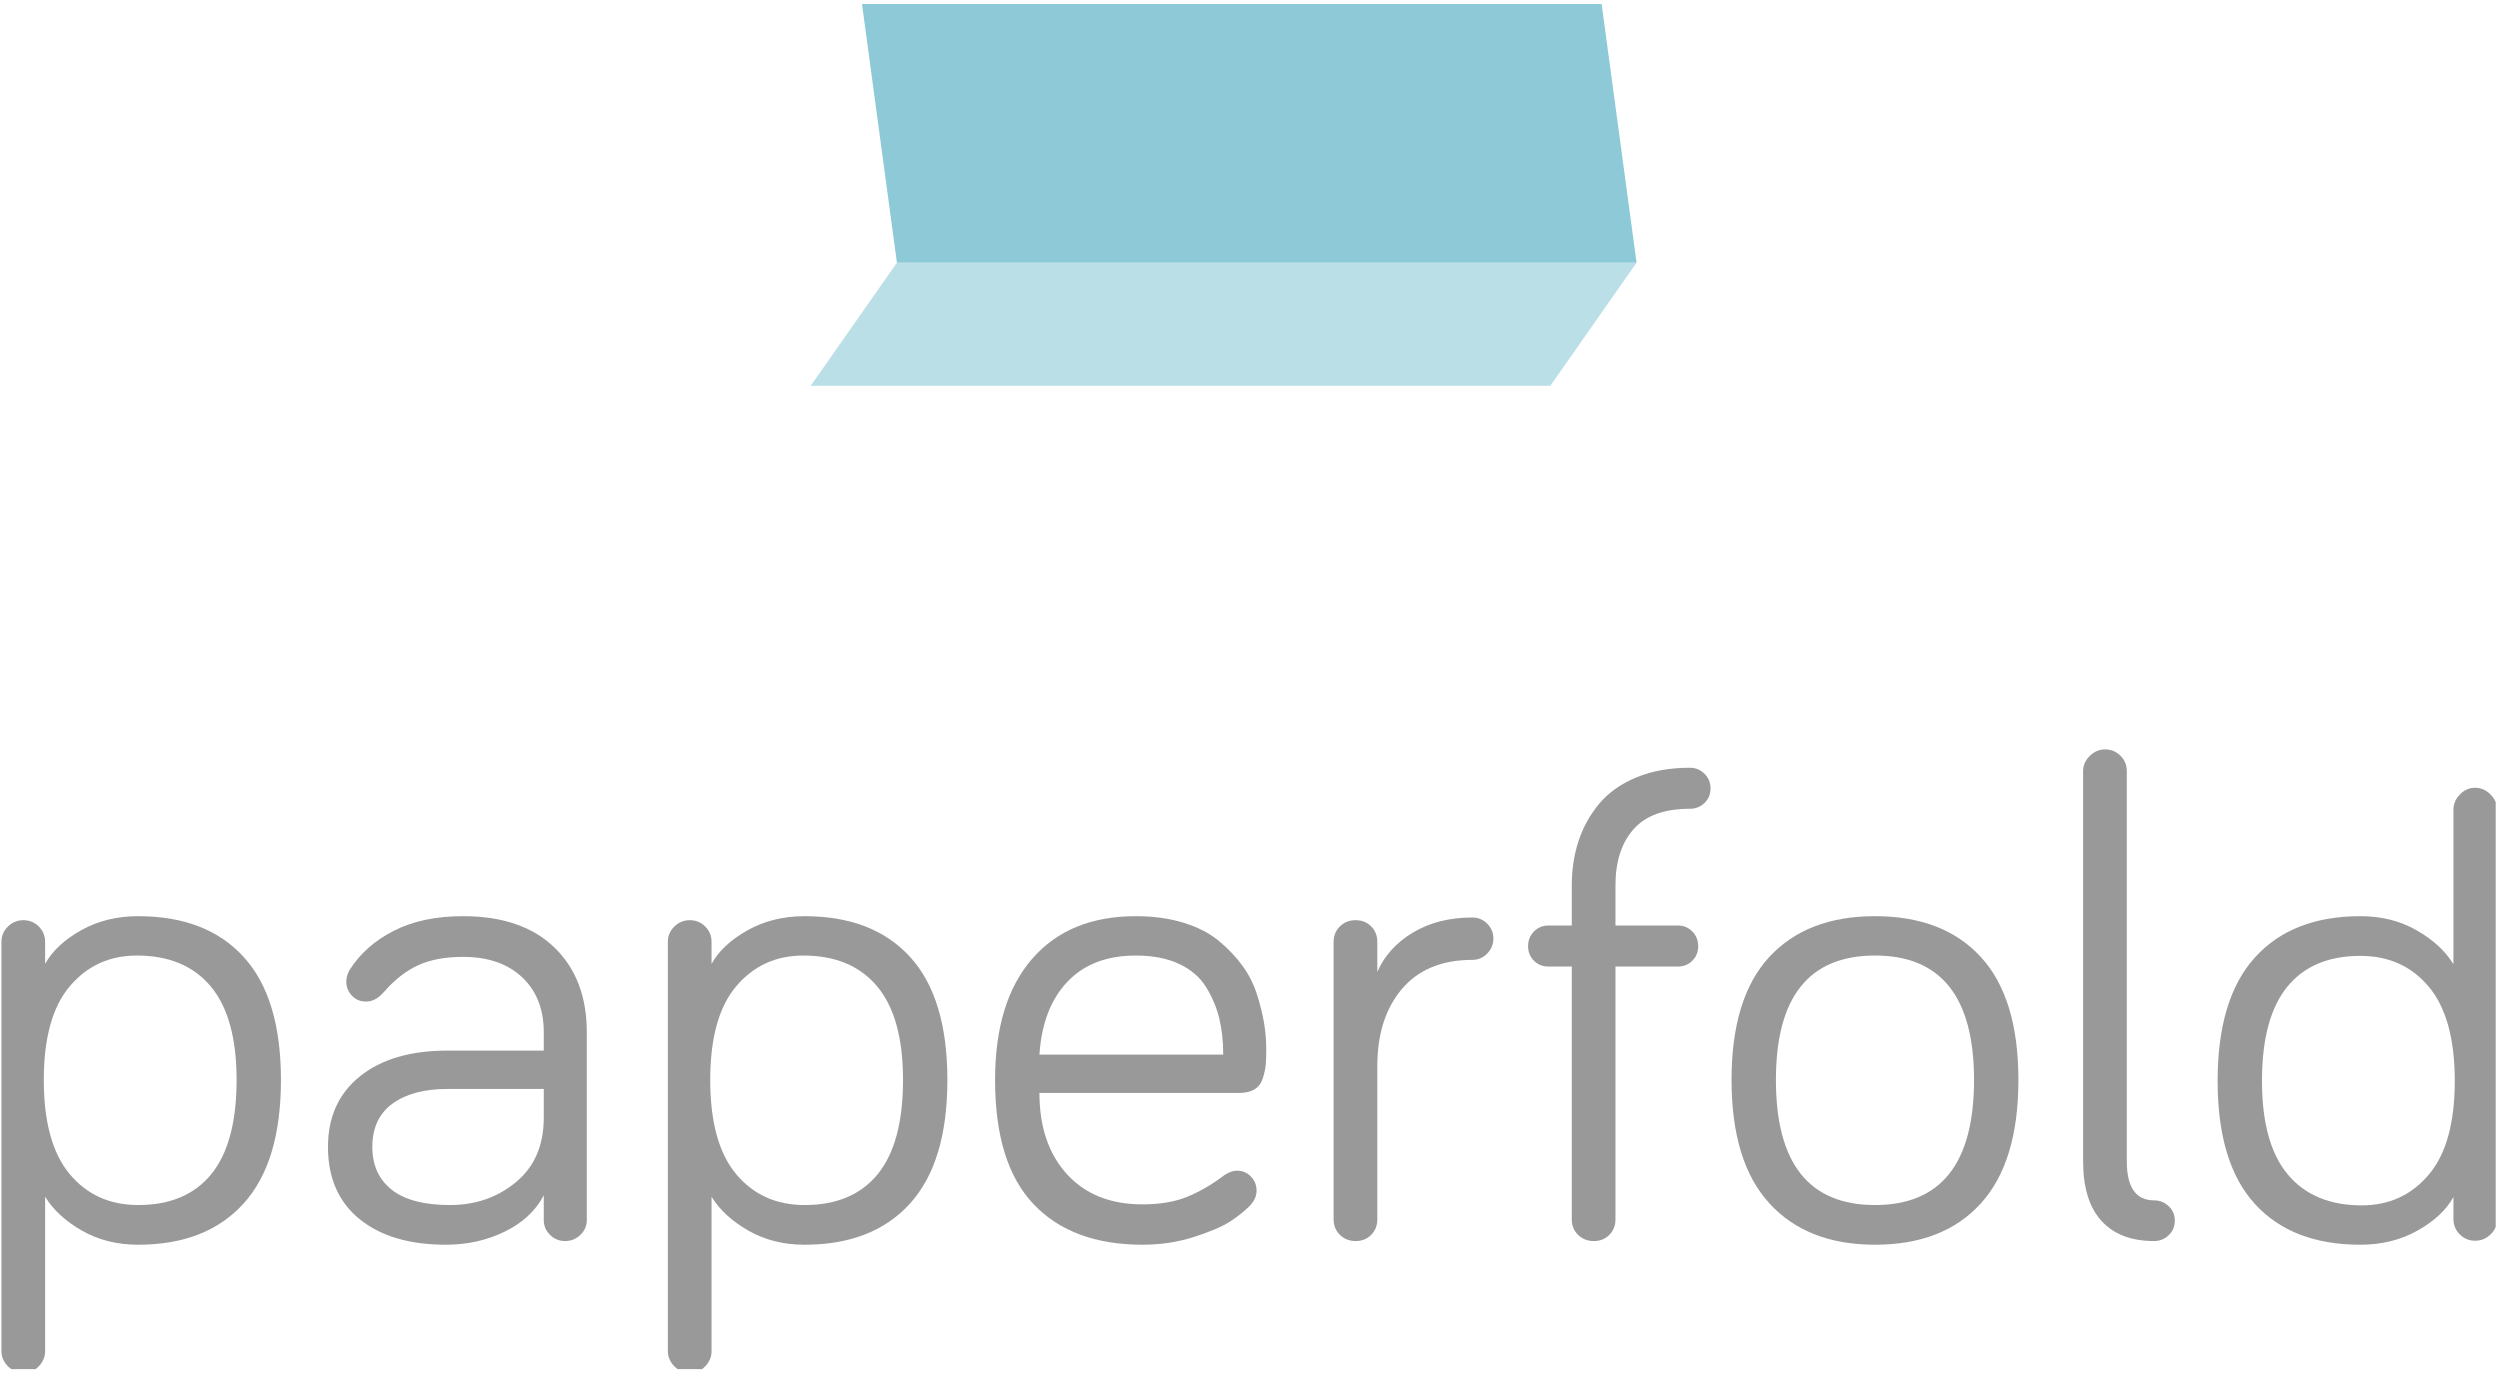 <?xml version="1.0" encoding="UTF-8" standalone="no"?>
<!DOCTYPE svg PUBLIC "-//W3C//DTD SVG 1.1//EN" "http://www.w3.org/Graphics/SVG/1.1/DTD/svg11.dtd">
<svg width="100%" height="100%" viewBox="0 0 355 195" version="1.1" xmlns="http://www.w3.org/2000/svg" xmlns:xlink="http://www.w3.org/1999/xlink" xml:space="preserve" xmlns:serif="http://www.serif.com/" style="fill-rule:evenodd;clip-rule:evenodd;stroke-linejoin:round;stroke-miterlimit:1.414;">
    <g id="Artboard1" transform="matrix(1,0,0,1,-379.203,-166.569)">
        <rect x="379.203" y="166.569" width="354.39" height="194.417" style="fill:none;"/>
        <clipPath id="_clip1">
            <rect x="379.203" y="166.569" width="354.39" height="194.417"/>
        </clipPath>
        <g clip-path="url(#_clip1)">
            <g transform="matrix(1,0,0,1,506.565,240.606)">
                <path d="M0,-36.734L105.029,-36.734L92.789,-19.258L-12.24,-19.258L0,-36.734Z" style="fill:rgb(187,223,231);fill-rule:nonzero;"/>
            </g>
            <g transform="matrix(1,0,0,1,501.607,203.872)">
                <path d="M0,-36.734L105.029,-36.734L109.987,0L4.958,0L0,-36.734Z" style="fill:rgb(141,201,215);fill-rule:nonzero;"/>
            </g>
            <g transform="matrix(1,0,0,1,389.116,351.609)">
                <path d="M0,-44.996C-2.463,-42.091 -3.694,-37.654 -3.694,-31.687C-3.694,-25.719 -2.471,-21.267 -0.024,-18.33C2.423,-15.393 5.668,-13.925 9.709,-13.925C14.256,-13.925 17.721,-15.393 20.106,-18.33C22.489,-21.267 23.682,-25.719 23.682,-31.687C23.682,-37.623 22.458,-42.051 20.011,-44.972C17.564,-47.893 14.067,-49.353 9.52,-49.353C5.636,-49.353 2.463,-47.901 0,-44.996M-9.71,6.82L-9.71,-51.295C-9.71,-52.148 -9.402,-52.874 -8.786,-53.474C-8.17,-54.074 -7.436,-54.374 -6.584,-54.374C-5.731,-54.374 -5.005,-54.074 -4.405,-53.474C-3.805,-52.874 -3.505,-52.148 -3.505,-51.295L-3.505,-48.17C-2.495,-50 -0.798,-51.587 1.586,-52.93C3.97,-54.271 6.678,-54.942 9.709,-54.942C16.182,-54.942 21.179,-53.008 24.7,-49.14C28.221,-45.272 29.981,-39.454 29.981,-31.687C29.981,-23.887 28.212,-18.038 24.676,-14.139C21.14,-10.238 16.151,-8.289 9.709,-8.289C6.709,-8.289 4.041,-8.96 1.705,-10.302C-0.632,-11.643 -2.368,-13.246 -3.505,-15.11L-3.505,6.82C-3.505,7.641 -3.813,8.367 -4.428,8.999C-5.044,9.63 -5.763,9.946 -6.584,9.946C-7.405,9.946 -8.131,9.63 -8.763,8.999C-9.394,8.367 -9.71,7.641 -9.71,6.82" style="fill:rgb(153,153,153);fill-rule:nonzero;"/>
            </g>
            <g transform="matrix(1,0,0,1,432.074,310.544)">
                <path d="M0,18.898C0,21.488 0.916,23.509 2.747,24.961C4.578,26.413 7.342,27.14 11.036,27.14C14.667,27.14 17.793,26.05 20.414,23.871C23.035,21.693 24.345,18.646 24.345,14.73L24.345,10.657L10.657,10.657C7.373,10.657 4.776,11.352 2.865,12.741C0.955,14.13 0,16.183 0,18.898M-6.299,18.898C-6.299,14.635 -4.784,11.289 -1.752,8.857C1.279,6.426 5.415,5.21 10.657,5.21L24.345,5.21L24.345,2.605C24.345,-0.679 23.319,-3.284 21.266,-5.21C19.214,-7.136 16.419,-8.099 12.883,-8.099C10.357,-8.099 8.234,-7.704 6.513,-6.915C4.791,-6.126 3.174,-4.862 1.658,-3.126C0.868,-2.21 0.016,-1.752 -0.9,-1.752C-1.689,-1.752 -2.353,-2.029 -2.889,-2.581C-3.426,-3.133 -3.694,-3.805 -3.694,-4.594C-3.694,-5.163 -3.536,-5.715 -3.22,-6.252C-1.769,-8.557 0.316,-10.404 3.032,-11.794C5.747,-13.182 9.03,-13.878 12.883,-13.878C18.471,-13.878 22.796,-12.393 25.86,-9.426C28.923,-6.457 30.455,-2.447 30.455,2.605L30.455,29.271C30.455,30.092 30.15,30.795 29.542,31.379C28.932,31.963 28.21,32.255 27.376,32.255C26.542,32.255 25.829,31.963 25.235,31.379C24.641,30.795 24.345,30.092 24.345,29.271L24.345,25.766C23.177,27.977 21.321,29.697 18.78,30.929C16.238,32.16 13.467,32.776 10.468,32.776C5.257,32.776 1.161,31.56 -1.824,29.129C-4.807,26.698 -6.299,23.288 -6.299,18.898" style="fill:rgb(153,153,153);fill-rule:nonzero;"/>
            </g>
            <g transform="matrix(1,0,0,1,483.749,351.609)">
                <path d="M0,-44.996C-2.463,-42.091 -3.694,-37.654 -3.694,-31.687C-3.694,-25.719 -2.471,-21.267 -0.024,-18.33C2.423,-15.393 5.667,-13.925 9.709,-13.925C14.256,-13.925 17.721,-15.393 20.106,-18.33C22.489,-21.267 23.682,-25.719 23.682,-31.687C23.682,-37.623 22.458,-42.051 20.011,-44.972C17.564,-47.893 14.067,-49.353 9.52,-49.353C5.636,-49.353 2.463,-47.901 0,-44.996M-9.71,6.82L-9.71,-51.295C-9.71,-52.148 -9.402,-52.874 -8.786,-53.474C-8.17,-54.074 -7.436,-54.374 -6.584,-54.374C-5.731,-54.374 -5.005,-54.074 -4.405,-53.474C-3.805,-52.874 -3.505,-52.148 -3.505,-51.295L-3.505,-48.17C-2.495,-50 -0.798,-51.587 1.586,-52.93C3.97,-54.271 6.678,-54.942 9.709,-54.942C16.182,-54.942 21.179,-53.008 24.7,-49.14C28.221,-45.272 29.981,-39.454 29.981,-31.687C29.981,-23.887 28.212,-18.038 24.676,-14.139C21.14,-10.238 16.151,-8.289 9.709,-8.289C6.709,-8.289 4.041,-8.96 1.705,-10.302C-0.632,-11.643 -2.368,-13.246 -3.505,-15.11L-3.505,6.82C-3.505,7.641 -3.813,8.367 -4.428,8.999C-5.044,9.63 -5.763,9.946 -6.584,9.946C-7.405,9.946 -8.131,9.63 -8.763,8.999C-9.394,8.367 -9.71,7.641 -9.71,6.82" style="fill:rgb(153,153,153);fill-rule:nonzero;"/>
            </g>
            <g transform="matrix(1,0,0,1,724.086,288.378)">
                <path d="M0,44.996C2.463,42.091 3.695,37.654 3.695,31.687C3.695,25.719 2.471,21.267 0.024,18.33C-2.423,15.393 -5.667,13.925 -9.709,13.925C-14.256,13.925 -17.721,15.393 -20.106,18.33C-22.489,21.267 -23.682,25.719 -23.682,31.687C-23.682,37.623 -22.458,42.051 -20.011,44.972C-17.564,47.893 -14.067,49.353 -9.52,49.353C-5.636,49.353 -2.463,47.901 0,44.996M9.71,-6.82L9.71,51.295C9.71,52.148 9.402,52.874 8.786,53.474C8.17,54.074 7.436,54.374 6.584,54.374C5.731,54.374 5.005,54.074 4.405,53.474C3.805,52.874 3.505,52.148 3.505,51.295L3.505,48.17C2.495,50 0.798,51.587 -1.586,52.93C-3.97,54.271 -6.678,54.942 -9.709,54.942C-16.182,54.942 -21.179,53.008 -24.7,49.14C-28.221,45.272 -29.981,39.454 -29.981,31.687C-29.981,23.887 -28.212,18.038 -24.676,14.139C-21.14,10.238 -16.151,8.289 -9.709,8.289C-6.709,8.289 -4.041,8.96 -1.705,10.302C0.632,11.643 2.368,13.246 3.505,15.109L3.505,-6.82C3.505,-7.641 3.813,-8.367 4.428,-8.999C5.044,-9.63 5.763,-9.946 6.584,-9.946C7.405,-9.946 8.131,-9.63 8.763,-8.999C9.394,-8.367 9.71,-7.641 9.71,-6.82" style="fill:rgb(153,153,153);fill-rule:nonzero;"/>
            </g>
            <g transform="matrix(1,0,0,1,526.803,323.664)">
                <path d="M0,-7.341L26.097,-7.341C26.097,-9.236 25.908,-10.956 25.529,-12.504C25.15,-14.05 24.526,-15.527 23.658,-16.933C22.789,-18.337 21.51,-19.435 19.822,-20.224C18.132,-21.013 16.087,-21.408 13.688,-21.408C9.551,-21.408 6.307,-20.16 3.955,-17.666C1.602,-15.172 0.284,-11.73 0,-7.341M-6.3,-3.742C-6.3,-11.161 -4.547,-16.892 -1.042,-20.935C2.463,-24.976 7.372,-26.997 13.688,-26.997C16.182,-26.997 18.431,-26.689 20.437,-26.074C22.442,-25.458 24.1,-24.613 25.41,-23.54C26.72,-22.466 27.841,-21.297 28.773,-20.035C29.704,-18.772 30.407,-17.398 30.88,-15.914C31.355,-14.429 31.693,-13.064 31.899,-11.817C32.104,-10.569 32.207,-9.331 32.207,-8.099C32.207,-7.152 32.183,-6.417 32.136,-5.896C32.089,-5.375 31.954,-4.752 31.733,-4.026C31.512,-3.299 31.117,-2.763 30.549,-2.415C29.981,-2.068 29.239,-1.894 28.324,-1.894L0,-1.894C0,2.937 1.302,6.782 3.907,9.639C6.512,12.497 10.088,13.925 14.635,13.925C17.161,13.925 19.308,13.554 21.077,12.812C22.845,12.071 24.582,11.052 26.287,9.757C26.918,9.347 27.502,9.141 28.039,9.141C28.828,9.141 29.491,9.418 30.028,9.97C30.564,10.523 30.833,11.194 30.833,11.983C30.833,12.773 30.486,13.515 29.792,14.209C29.097,14.904 28.212,15.606 27.139,16.317C26.066,17.027 24.368,17.762 22.048,18.519C19.727,19.277 17.256,19.656 14.635,19.656C7.972,19.656 2.818,17.738 -0.829,13.902C-4.476,10.065 -6.3,4.184 -6.3,-3.742" style="fill:rgb(153,153,153);fill-rule:nonzero;"/>
            </g>
            <g transform="matrix(1,0,0,1,568.576,299.934)">
                <path d="M0,39.786L0,0.379C0,-0.504 0.3,-1.239 0.9,-1.823C1.5,-2.407 2.242,-2.699 3.127,-2.699C4.011,-2.699 4.744,-2.407 5.329,-1.823C5.913,-1.239 6.205,-0.504 6.205,0.379L6.205,4.642C7.216,2.337 8.905,0.474 11.273,-0.947C13.641,-2.368 16.451,-3.079 19.704,-3.079C20.525,-3.079 21.227,-2.786 21.812,-2.202C22.395,-1.617 22.688,-0.915 22.688,-0.094C22.688,0.727 22.395,1.437 21.812,2.037C21.227,2.637 20.525,2.937 19.704,2.937C15.378,2.937 12.047,4.31 9.71,7.058C7.373,9.805 6.205,13.468 6.205,18.046L6.205,39.786C6.205,40.67 5.913,41.405 5.329,41.989C4.744,42.572 4.011,42.865 3.127,42.865C2.242,42.865 1.5,42.572 0.9,41.989C0.3,41.405 0,40.67 0,39.786" style="fill:rgb(153,153,153);fill-rule:nonzero;"/>
            </g>
            <g transform="matrix(1,0,0,1,597.02,315.4)">
                <path d="M0,-12.41C-0.554,-12.962 -0.83,-13.649 -0.83,-14.47C-0.83,-15.291 -0.554,-15.986 0,-16.554C0.552,-17.123 1.238,-17.407 2.06,-17.407L5.376,-17.407L5.376,-23.138C5.376,-25.379 5.699,-27.479 6.346,-29.437C6.993,-31.395 7.972,-33.155 9.282,-34.718C10.593,-36.281 12.346,-37.52 14.54,-38.436C16.735,-39.352 19.269,-39.81 22.142,-39.81C22.963,-39.81 23.658,-39.526 24.227,-38.957C24.794,-38.389 25.079,-37.694 25.079,-36.873C25.079,-36.052 24.794,-35.365 24.227,-34.813C23.658,-34.26 22.963,-33.984 22.142,-33.984C18.51,-33.984 15.843,-33.013 14.138,-31.071C12.432,-29.129 11.58,-26.484 11.58,-23.138L11.58,-17.407L20.437,-17.407C21.258,-17.407 21.944,-17.123 22.497,-16.554C23.05,-15.986 23.327,-15.291 23.327,-14.47C23.327,-13.649 23.05,-12.962 22.497,-12.41C21.944,-11.857 21.258,-11.581 20.437,-11.581L11.58,-11.581L11.58,24.321C11.58,25.205 11.288,25.94 10.704,26.524C10.119,27.107 9.385,27.4 8.501,27.4C7.617,27.4 6.874,27.107 6.276,26.524C5.674,25.94 5.376,25.205 5.376,24.321L5.376,-11.581L2.06,-11.581C1.238,-11.581 0.552,-11.857 0,-12.41" style="fill:rgb(153,153,153);fill-rule:nonzero;"/>
            </g>
            <g transform="matrix(1,0,0,1,631.382,320.064)">
                <path d="M0,-0.142C0,11.699 4.689,17.62 14.067,17.62C23.445,17.62 28.134,11.699 28.134,-0.142C28.134,-11.919 23.445,-17.809 14.067,-17.809C4.689,-17.809 0,-11.919 0,-0.142M-0.923,17.383C-4.508,13.468 -6.299,7.626 -6.299,-0.142C-6.299,-7.909 -4.516,-13.727 -0.947,-17.596C2.621,-21.463 7.626,-23.398 14.067,-23.398C20.54,-23.398 25.553,-21.463 29.106,-17.596C32.657,-13.727 34.434,-7.909 34.434,-0.142C34.434,7.626 32.657,13.468 29.106,17.383C25.553,21.299 20.54,23.256 14.067,23.256C7.657,23.256 2.66,21.299 -0.923,17.383" style="fill:rgb(153,153,153);fill-rule:nonzero;"/>
            </g>
            <g transform="matrix(1,0,0,1,675.005,284.304)">
                <path d="M0,47.175L0,-8.241C0,-9.062 0.315,-9.78 0.947,-10.396C1.578,-11.012 2.304,-11.32 3.126,-11.32C3.978,-11.32 4.704,-11.019 5.304,-10.42C5.904,-9.82 6.204,-9.093 6.204,-8.241L6.204,47.175C6.204,50.869 7.499,52.716 10.088,52.716C10.877,52.716 11.563,52.993 12.148,53.545C12.732,54.098 13.024,54.785 13.024,55.605C13.024,56.427 12.732,57.114 12.148,57.666C11.563,58.218 10.877,58.495 10.088,58.495C6.835,58.495 4.341,57.54 2.604,55.63C0.868,53.719 0,50.901 0,47.175" style="fill:rgb(153,153,153);fill-rule:nonzero;"/>
            </g>
        </g>
    </g>
</svg>
